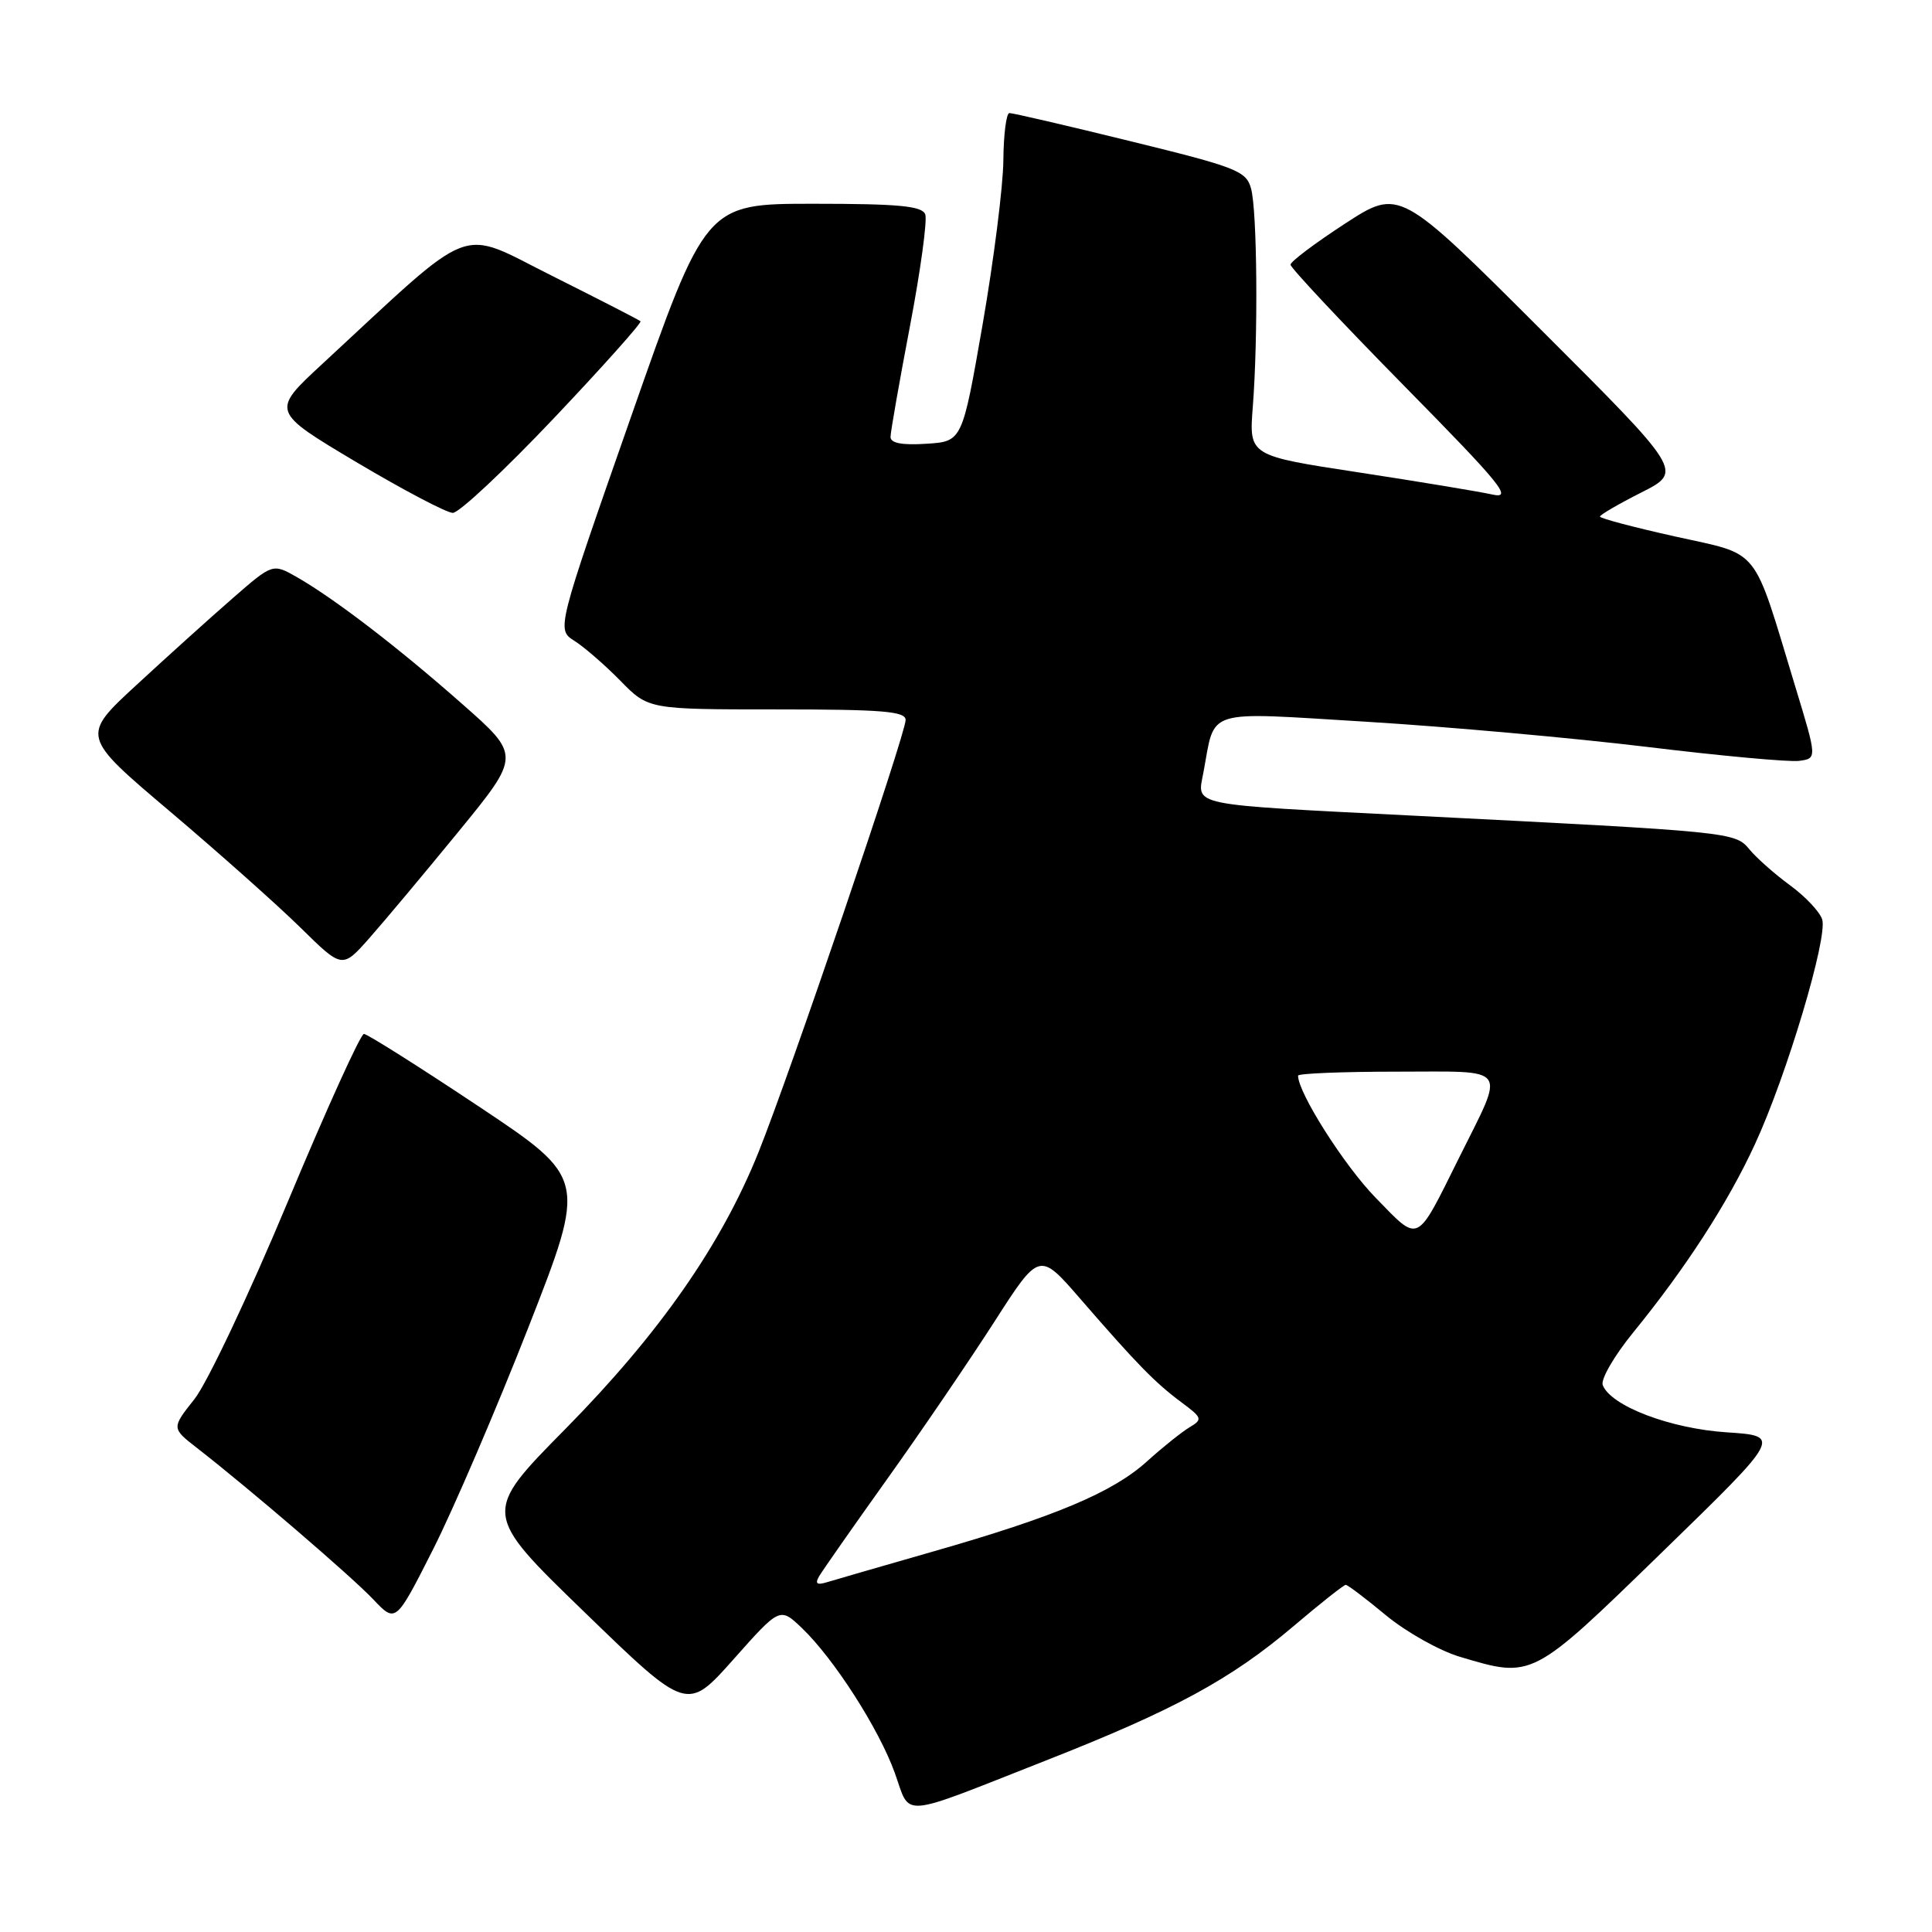 <?xml version="1.0" encoding="UTF-8" standalone="no"?>
<!DOCTYPE svg PUBLIC "-//W3C//DTD SVG 1.1//EN" "http://www.w3.org/Graphics/SVG/1.1/DTD/svg11.dtd" >
<svg xmlns="http://www.w3.org/2000/svg" xmlns:xlink="http://www.w3.org/1999/xlink" version="1.1" viewBox="0 0 256 256">
 <g >
 <path fill="currentColor"
d=" M 138.50 233.31 C 155.62 226.58 163.07 222.54 171.43 215.45 C 174.96 212.45 178.06 210.00 178.32 210.00 C 178.57 210.00 180.97 211.81 183.64 214.03 C 186.31 216.24 190.72 218.72 193.43 219.53 C 203.12 222.42 202.89 222.54 220.29 205.62 C 236.07 190.27 236.07 190.27 228.79 189.79 C 221.32 189.30 213.44 186.30 212.37 183.53 C 212.08 182.78 213.88 179.67 216.36 176.62 C 223.38 168.01 228.95 159.40 232.54 151.61 C 236.73 142.56 242.21 124.22 241.45 121.83 C 241.13 120.82 239.21 118.78 237.18 117.30 C 235.16 115.82 232.74 113.68 231.81 112.55 C 229.91 110.25 229.57 110.22 187.50 108.09 C 157.16 106.55 158.62 106.85 159.46 102.35 C 161.07 93.77 159.29 94.32 181.14 95.64 C 191.79 96.29 208.49 97.79 218.25 98.97 C 228.01 100.16 237.07 100.99 238.38 100.82 C 240.78 100.50 240.78 100.50 237.89 91.00 C 232.14 72.06 233.40 73.64 221.98 71.09 C 216.49 69.87 212.00 68.68 212.00 68.45 C 212.00 68.22 214.47 66.78 217.50 65.25 C 222.99 62.47 222.99 62.47 204.21 43.71 C 185.43 24.95 185.43 24.95 178.21 29.64 C 174.25 32.22 171.00 34.66 171.00 35.07 C 171.00 35.48 177.73 42.66 185.96 51.03 C 199.05 64.33 200.52 66.15 197.71 65.52 C 195.95 65.13 187.97 63.81 180.00 62.59 C 165.50 60.38 165.50 60.38 166.00 53.94 C 166.72 44.68 166.59 27.93 165.77 24.98 C 165.13 22.65 163.86 22.16 149.79 18.71 C 141.38 16.64 134.16 14.97 133.75 14.98 C 133.34 14.99 132.98 17.81 132.95 21.25 C 132.92 24.69 131.68 34.47 130.20 43.00 C 127.50 58.50 127.50 58.50 122.75 58.80 C 119.53 59.01 118.00 58.72 118.00 57.90 C 118.00 57.24 119.16 50.64 120.57 43.24 C 121.98 35.85 122.89 29.16 122.60 28.40 C 122.17 27.29 119.08 27.00 107.78 27.00 C 93.50 27.00 93.50 27.00 83.62 55.21 C 73.74 83.42 73.74 83.42 76.12 84.92 C 77.43 85.75 80.17 88.13 82.21 90.21 C 85.92 94.00 85.92 94.00 102.96 94.00 C 116.91 94.00 120.00 94.25 120.00 95.40 C 120.00 97.27 104.66 142.34 100.50 152.69 C 95.56 164.98 87.35 176.73 74.92 189.34 C 63.90 200.50 63.90 200.50 77.47 213.64 C 91.04 226.79 91.04 226.79 97.19 219.87 C 103.34 212.95 103.34 212.95 106.25 215.72 C 110.50 219.78 116.47 229.09 118.57 234.93 C 120.71 240.89 118.86 241.04 138.50 233.31 Z  M 70.04 175.82 C 77.74 156.14 77.74 156.14 63.38 146.57 C 55.48 141.31 48.65 137.00 48.22 137.00 C 47.78 137.00 43.24 147.01 38.13 159.25 C 33.02 171.49 27.46 183.24 25.78 185.37 C 22.72 189.23 22.72 189.23 26.11 191.87 C 33.09 197.30 46.61 208.91 49.47 211.94 C 52.44 215.07 52.44 215.07 57.39 205.29 C 60.11 199.90 65.80 186.64 70.04 175.82 Z  M 60.75 110.20 C 69.00 100.11 69.00 100.11 61.21 93.25 C 52.72 85.76 44.30 79.31 39.32 76.46 C 36.13 74.65 36.13 74.65 30.82 79.28 C 27.89 81.83 22.18 86.98 18.12 90.73 C 10.73 97.54 10.73 97.54 22.52 107.52 C 29.00 113.01 36.79 119.94 39.83 122.93 C 45.35 128.36 45.35 128.36 48.93 124.32 C 50.89 122.10 56.21 115.75 60.75 110.20 Z  M 73.37 55.44 C 79.90 48.55 85.07 42.75 84.87 42.57 C 84.67 42.38 79.40 39.68 73.17 36.56 C 60.51 30.24 63.31 29.17 42.71 48.22 C 35.92 54.50 35.92 54.50 47.21 61.23 C 53.42 64.92 59.17 67.95 60.00 67.96 C 60.83 67.96 66.84 62.33 73.37 55.44 Z  M 108.54 208.86 C 108.98 208.11 113.03 202.32 117.54 196.00 C 122.06 189.68 128.44 180.30 131.74 175.17 C 137.72 165.85 137.72 165.85 143.11 172.06 C 150.65 180.76 153.06 183.22 156.50 185.78 C 159.32 187.87 159.39 188.07 157.61 189.13 C 156.58 189.75 154.03 191.79 151.96 193.66 C 147.43 197.75 139.83 200.95 123.62 205.59 C 116.96 207.50 110.66 209.32 109.62 209.64 C 108.24 210.06 107.96 209.86 108.54 208.86 Z  M 182.28 158.71 C 178.13 154.46 172.00 144.81 172.00 142.53 C 172.00 142.24 177.88 142.00 185.07 142.00 C 200.19 142.00 199.48 141.03 193.34 153.40 C 187.57 165.00 188.14 164.72 182.28 158.71 Z "/>
</g>
</svg>